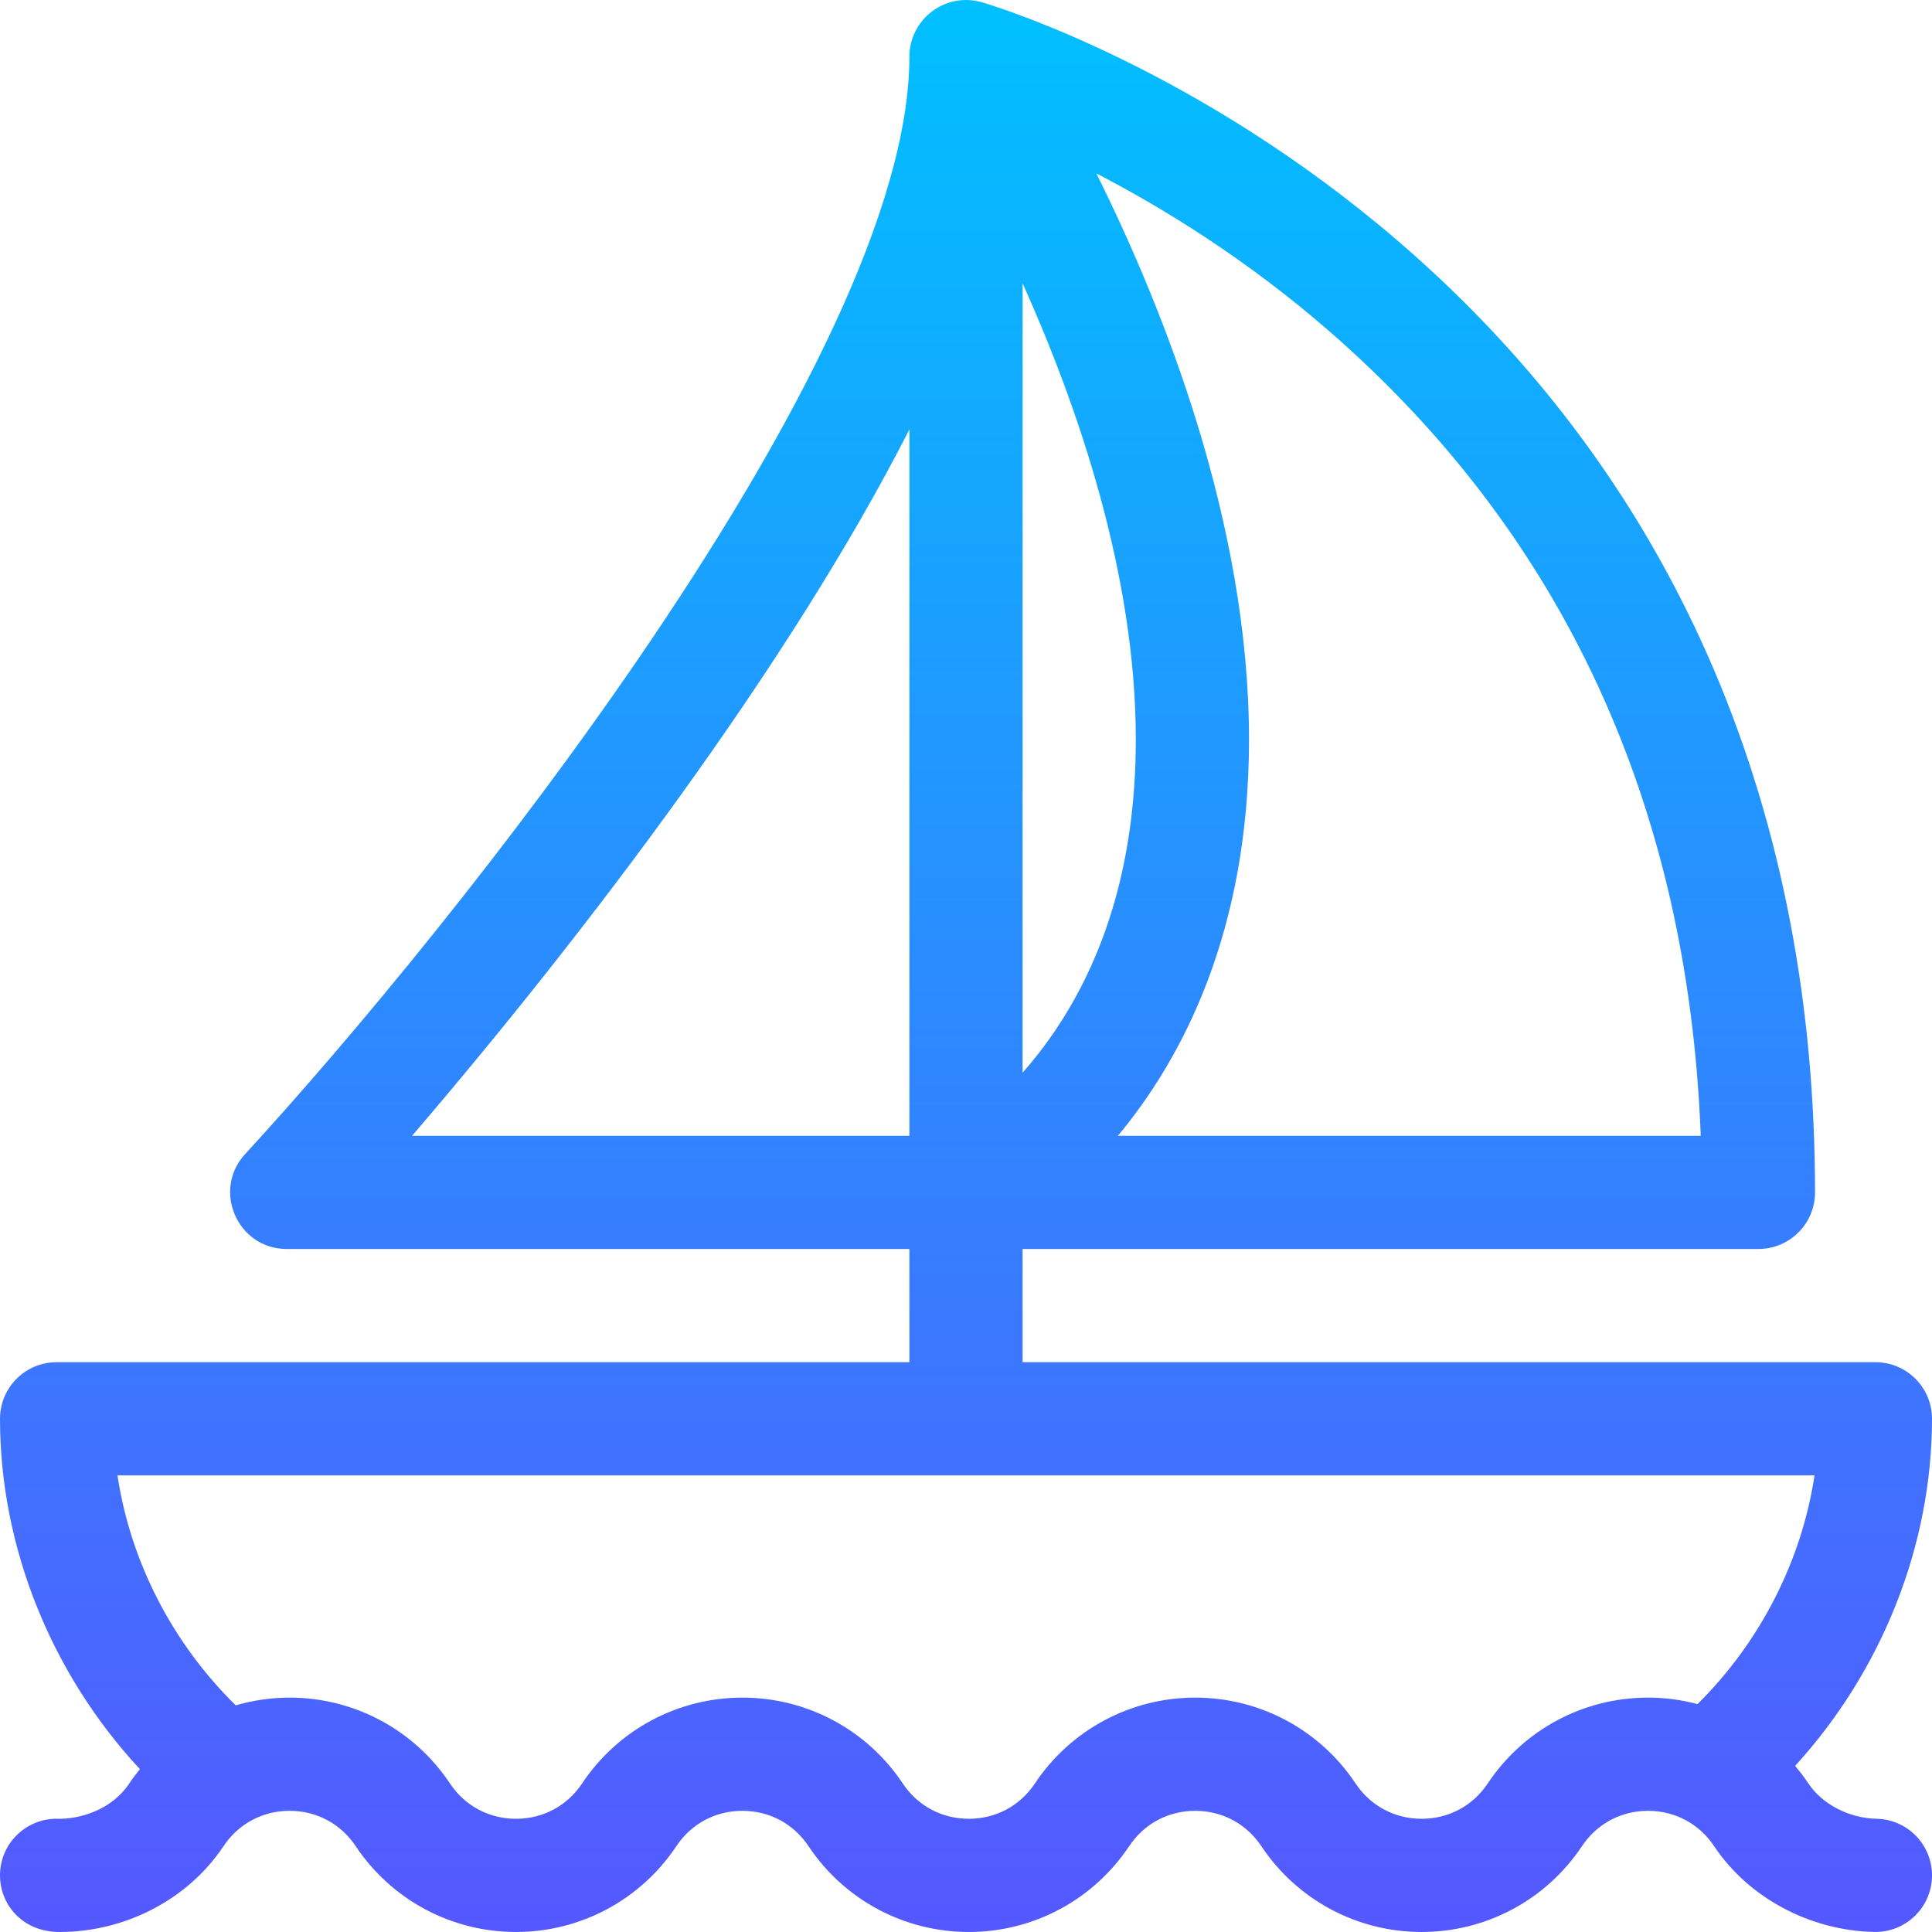 <svg id="Capa_1" enable-background="new 0 0 512 512" height="512" viewBox="0 0 512 512" width="512" xmlns="http://www.w3.org/2000/svg" xmlns:xlink="http://www.w3.org/1999/xlink"><linearGradient id="SVGID_1_" gradientUnits="userSpaceOnUse" x1="256" x2="256" y1="511.996" y2=".005"><stop offset="0" stop-color="#5558ff"/><stop offset="1" stop-color="#00c0ff"/></linearGradient><g><g><path d="m497.307 481.991c-7.285-.148-14.381-3.827-18.077-9.371-1.085-1.627-2.263-3.169-3.507-4.643 22.951-25.122 36.277-58.389 36.277-91.981 0-8.284-6.716-15-15-15h-226v-30h195c8.284 0 15-6.716 15-15 0-98.548-34.661-186.748-110.207-251.862-52.833-45.537-105.319-61.963-110.293-63.449-.035-.011-.071-.021-.106-.032-9.997-2.955-19.394 4.604-19.394 14.343 0 80.494-121.976 232.073-176.038 290.843-8.82 9.585-2.014 25.157 11.038 25.157h165v30h-226c-8.284 0-15 6.716-15 15 0 34.026 13.627 67.63 37.074 92.847-.981 1.215-1.929 2.462-2.805 3.777-4.738 7.107-13.158 9.491-18.962 9.372-8.296-.168-15.135 6.408-15.304 14.69-.161 7.856 5.803 15.315 15.776 15.315 17.485 0 34.057-8.644 43.452-22.735 3.972-5.958 10.357-9.375 17.519-9.375s13.547 3.417 17.519 9.375c9.491 14.236 25.371 22.735 42.48 22.735 17.108 0 32.991-8.5 42.481-22.735 3.972-5.958 10.357-9.375 17.519-9.375s13.547 3.417 17.519 9.375c9.491 14.236 25.371 22.735 42.481 22.735 17.109 0 32.99-8.499 42.48-22.735 3.973-5.958 10.358-9.375 17.52-9.375s13.547 3.417 17.52 9.375c9.49 14.236 25.37 22.735 42.48 22.735 17.108 0 32.99-8.5 42.48-22.735 3.973-5.958 10.358-9.375 17.52-9.375 6.972 0 13.463 3.292 17.52 9.376 9.112 13.668 25.368 22.375 42.425 22.724 8.294.164 15.135-6.409 15.304-14.69.168-8.285-6.409-15.137-14.691-15.306zm-145.182-394.339c62.101 53.962 95.226 125.684 98.59 213.344h-154.455c17.277-20.783 34.74-54.324 34.74-105 0-57.182-22.451-113.82-40.454-150.042 17.806 9.225 39.783 22.759 61.579 41.698zm-81.125-12.578c14.782 32.899 30 77.348 30 120.922 0 33.205-8.675 61.198-25.785 83.202-1.408 1.811-2.818 3.5-4.215 5.082zm-161.794 225.922c45.909-53.59 99.877-124.568 131.794-187.192v187.192zm340.65 150.606c-4.224-1.119-8.621-1.717-13.106-1.717-17.109 0-32.99 8.499-42.48 22.735-3.973 5.958-10.358 9.376-17.52 9.376s-13.547-3.417-17.52-9.376c-9.49-14.236-25.371-22.735-42.48-22.735s-32.99 8.499-42.481 22.735c-3.972 5.958-10.357 9.376-17.519 9.376s-13.547-3.417-17.519-9.376c-9.491-14.236-25.372-22.735-42.481-22.735s-32.99 8.499-42.48 22.735c-3.973 5.958-10.358 9.376-17.52 9.376-7.161 0-13.546-3.417-17.519-9.376-9.491-14.236-25.372-22.735-42.481-22.735-4.901 0-9.693.719-14.271 2.049-16.804-16.463-27.918-38.139-31.348-60.948h449.737c-3.413 22.637-14.407 44.197-31.012 60.616z" fill="url(#SVGID_1_)"/></g></g></svg>